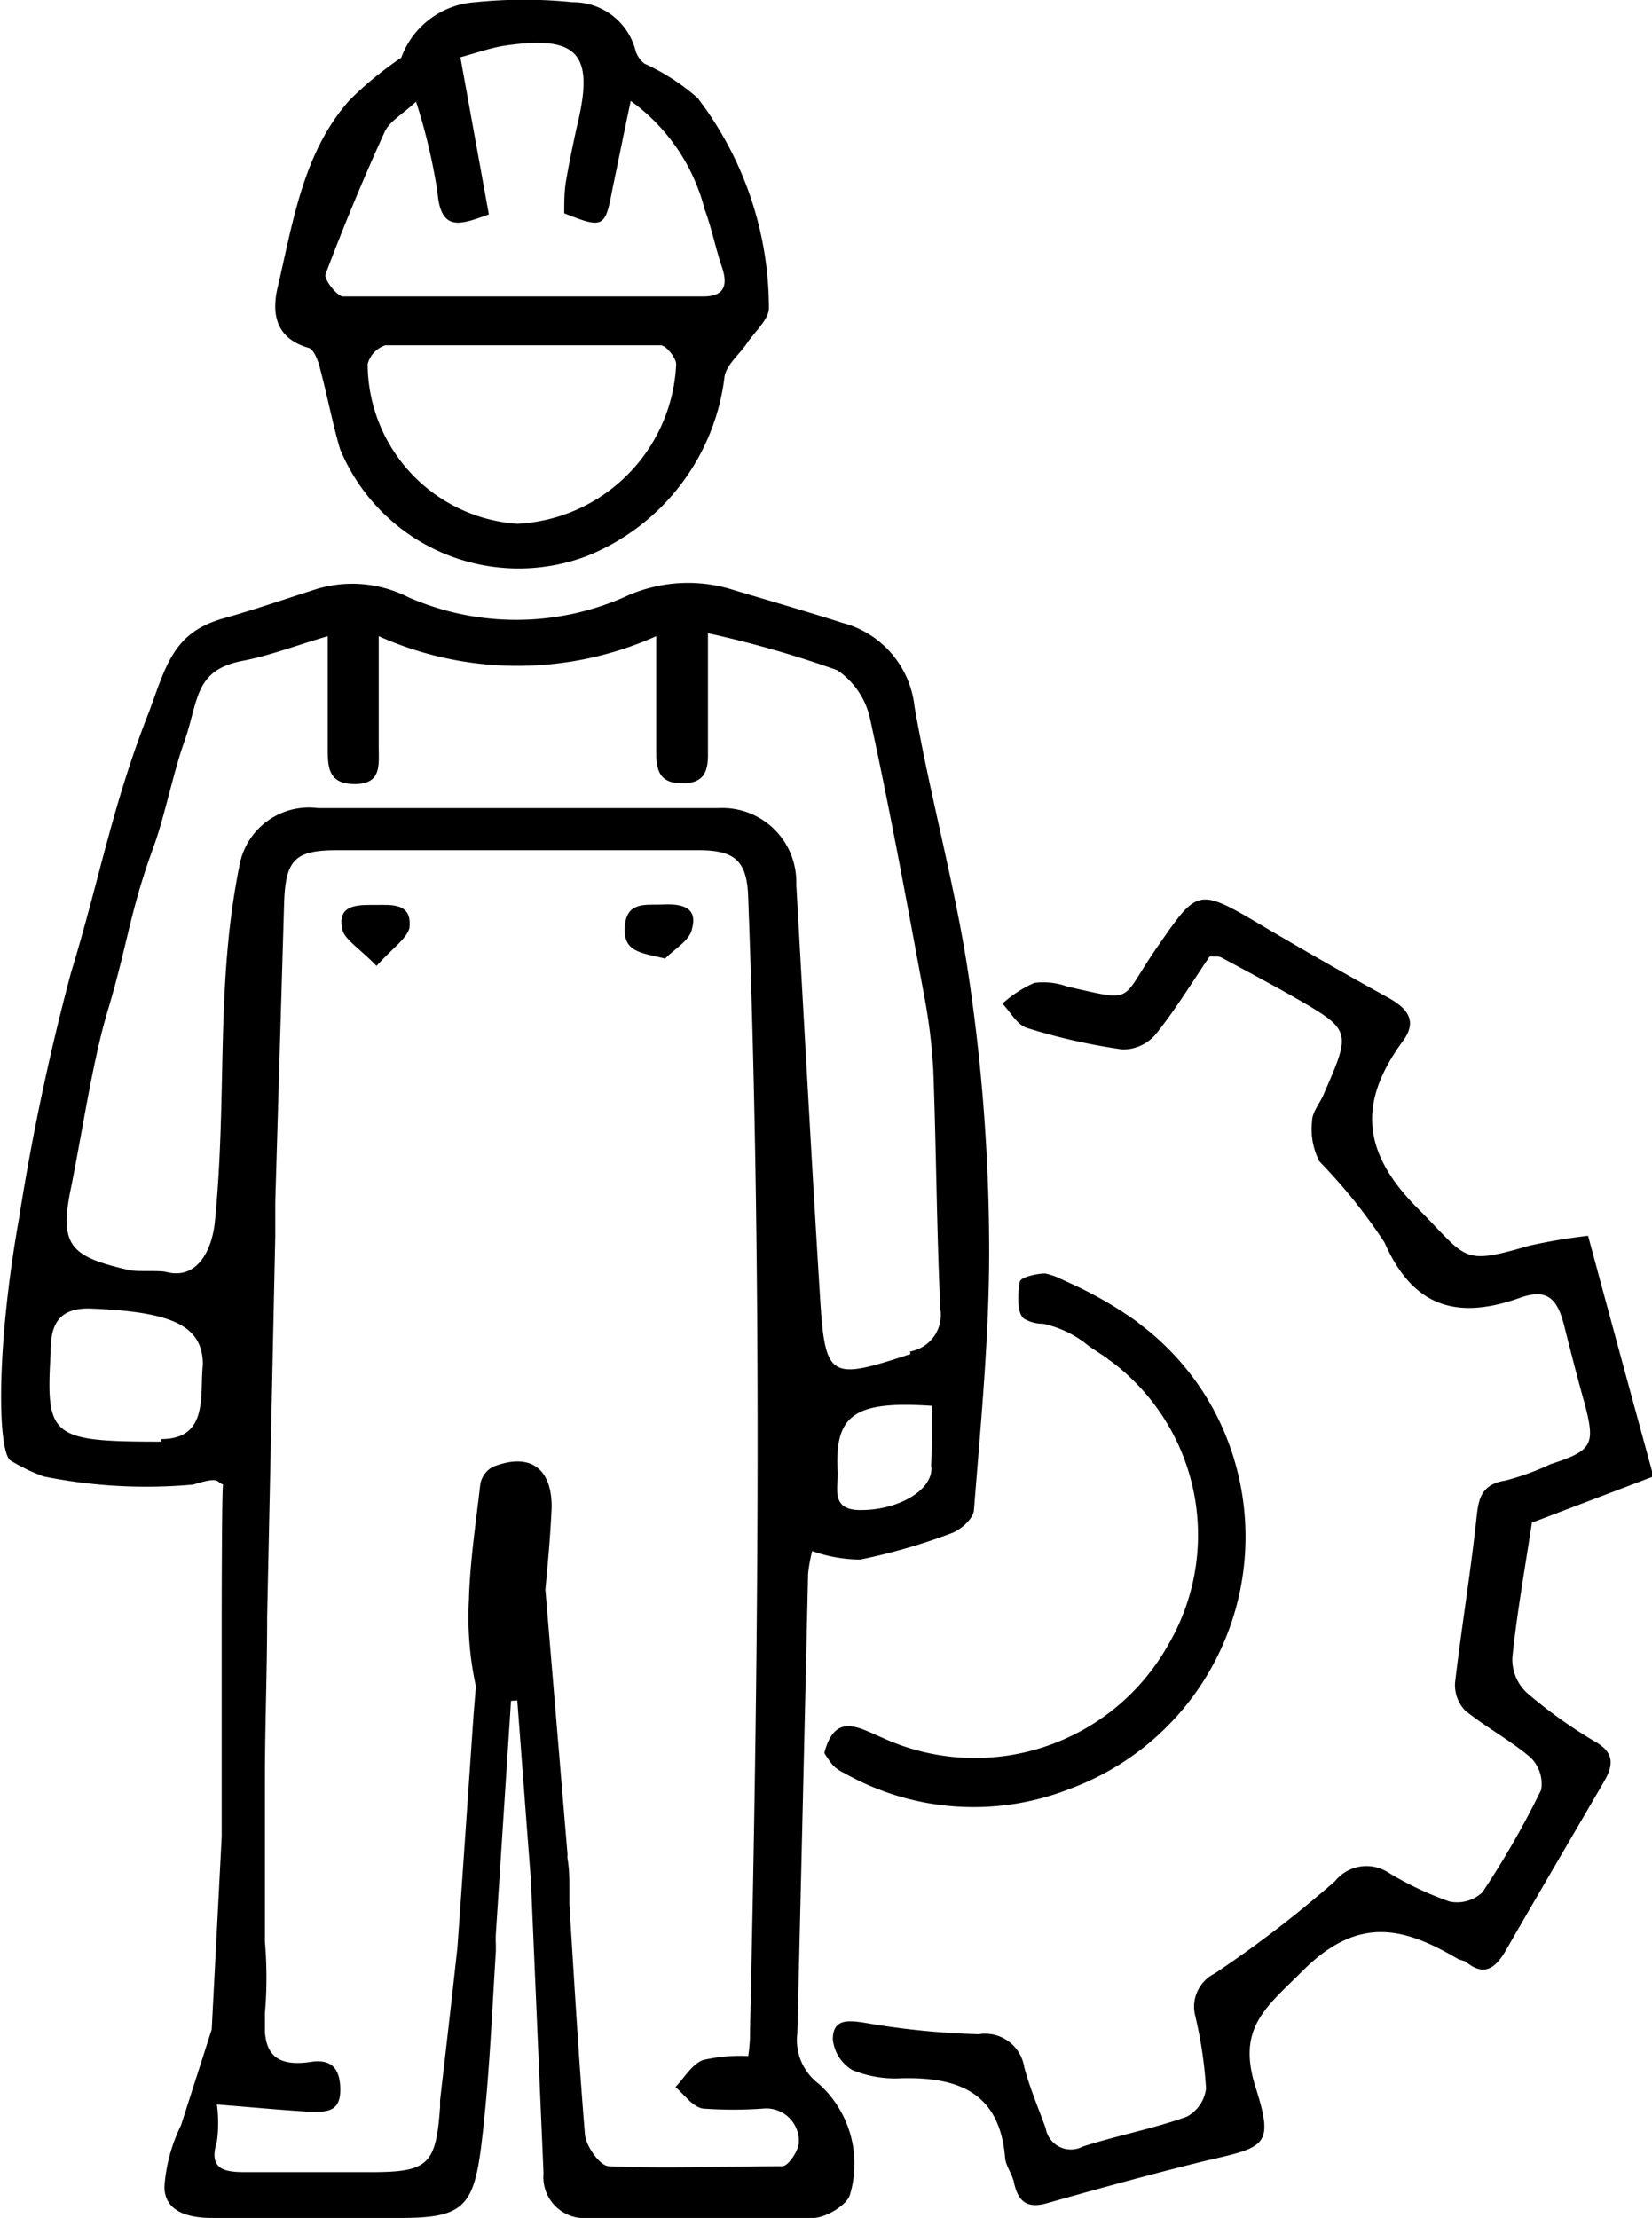 <svg id="Layer_2" data-name="Layer 2" xmlns="http://www.w3.org/2000/svg" viewBox="0 0 44.71 60"><path d="M32.74,25.87c-.49.72-.93,1.45-1.47,2.12a1.16,1.16,0,0,1-.89.4,16.31,16.31,0,0,1-2.58-.58c-.27-.08-.45-.43-.67-.66a3.25,3.25,0,0,1,.86-.56,1.89,1.89,0,0,1,.9.1c1.88.42,1.39.42,2.45-1.1S32.4,24,34.09,25c1.15.68,2.32,1.35,3.5,2,.5.28.78.62.38,1.16-1.21,1.65-1.13,3,.41,4.54,1.35,1.35,1.15,1.54,3,1a15.09,15.09,0,0,1,1.6-.27c.59,2.19,1.17,4.32,1.77,6.51l-3.29,1.25c-.2,1.31-.41,2.48-.53,3.66a1.24,1.24,0,0,0,.39.94,12.84,12.84,0,0,0,1.86,1.33c.52.3.48.64.24,1.06-.89,1.53-1.79,3.06-2.67,4.59-.28.48-.59.71-1.09.29L39.47,53c-1.47-.87-2.71-1.19-4.21.31-1,1-1.79,1.54-1.28,3.15s.27,1.62-1.38,2c-1.43.35-2.84.74-4.26,1.14-.55.16-.79-.05-.9-.57-.05-.23-.23-.45-.24-.68-.15-1.74-1.26-2.16-2.78-2.13A3.07,3.07,0,0,1,23.07,56a1.1,1.1,0,0,1-.53-.83c0-.56.41-.52.86-.45a21.42,21.42,0,0,0,3.09.31,1.07,1.07,0,0,1,1.23.89c.15.56.38,1.1.58,1.65a.69.69,0,0,0,1,.5c.93-.3,1.9-.48,2.82-.81a1,1,0,0,0,.52-.76,11.37,11.37,0,0,0-.3-2,1,1,0,0,1,.53-1.11,31.63,31.63,0,0,0,3.26-2.5,1.09,1.09,0,0,1,1.45-.23,8.86,8.86,0,0,0,1.65.78,1,1,0,0,0,.89-.25,23.87,23.87,0,0,0,1.59-2.77,1,1,0,0,0-.28-.87c-.55-.47-1.21-.82-1.78-1.28a1,1,0,0,1-.27-.75c.17-1.46.41-2.9.57-4.36.06-.56.09-1,.8-1.11a7,7,0,0,0,1.21-.44c1.14-.37,1.22-.52.93-1.63-.2-.71-.38-1.42-.56-2.13s-.45-1-1.17-.75c-1.67.6-2.9.31-3.69-1.49a14.82,14.82,0,0,0-1.76-2.19,1.89,1.89,0,0,1-.2-1.09c0-.25.22-.49.32-.74.75-1.72.75-1.72-.85-2.64-.64-.36-1.28-.7-1.93-1.05C33,25.87,32.92,25.88,32.74,25.87Z"/><path d="M10.86,1.56a2.29,2.29,0,0,1,2-1.5,12.94,12.94,0,0,1,2.64,0,1.74,1.74,0,0,1,1.7,1.31.71.71,0,0,0,.24.35,5.85,5.85,0,0,1,1.44.93,9.36,9.36,0,0,1,1.93,5.68c0,.31-.38.64-.59.95s-.55.58-.61.9a6,6,0,0,1-3.72,4.86A5.23,5.23,0,0,1,9.2,12.14C9,11.45,8.86,10.72,8.67,10c-.05-.22-.17-.55-.32-.59-.94-.27-1-1-.82-1.7.41-1.76.69-3.61,1.93-5A9.55,9.55,0,0,1,10.86,1.56Zm4.41,4.21c0-.28,0-.59.05-.88.09-.52.19-1,.31-1.54.46-1.91,0-2.41-2-2.11-.36.06-.7.18-1.17.31l.77,4.25c-.75.27-1.3.5-1.39-.6a15.76,15.76,0,0,0-.58-2.45c-.36.34-.72.53-.85.82-.58,1.27-1.11,2.55-1.6,3.85-.05.13.31.6.48.6,3.25,0,6.5,0,9.75,0,.55,0,.67-.29.5-.79s-.28-1.06-.47-1.57a5.2,5.2,0,0,0-2-2.93c-.19.89-.34,1.65-.5,2.41C16.38,6.16,16.32,6.19,15.27,5.77ZM14,14.17a4.53,4.53,0,0,0,4.3-4.32c0-.16-.27-.51-.42-.51-2.48,0-5,0-7.45,0a.73.73,0,0,0-.48.51A4.35,4.35,0,0,0,14,14.17Z"/><path d="M10.19,26.13c-.45-.47-.87-.71-.93-1-.14-.68.45-.65.9-.65s1-.06.92.63C11,25.4,10.62,25.65,10.19,26.13Z"/><path d="M18,25.93c-.68-.16-1.14-.18-1.09-.87s.59-.57,1-.59,1,0,.82.65C18.68,25.43,18.27,25.66,18,25.93Z"/><path d="M7.45,33.43v-.92l.24-8.1C7.73,23.24,8,23,9.13,23H18.9c1,0,1.32.29,1.35,1.29.38,10.19.28,20.38.05,30.58,0,.21,0,.42-.05.75a4.44,4.44,0,0,0-1.23.11c-.3.12-.5.48-.74.73.24.2.46.53.74.58a11.29,11.29,0,0,0,1.65,0,.88.88,0,0,1,.95.91c0,.22-.28.64-.44.65-1.57,0-3.14.07-4.7,0-.24,0-.63-.55-.65-.87-.17-2.07-.29-4.14-.42-6.21h0l0-.41c0-.27,0-.55-.05-.83a.43.43,0,0,1,0-.11L14.76,43h0c.07-.75.14-1.5.17-2.24,0-1.06-.6-1.47-1.59-1.08a.67.67,0,0,0-.34.46c-.12,1.05-.28,2.1-.31,3.15h0a8.74,8.74,0,0,0,.19,2.33l-.06.72-.35,5.08-.09,1.26c-.15,1.38-.31,2.76-.47,4.14V57c-.11,1.56-.32,1.76-1.87,1.76-1.13,0-2.27,0-3.4,0-.59,0-1-.08-.77-.83a3.74,3.74,0,0,0,0-1c.88.07,1.72.15,2.56.2.42,0,.79,0,.78-.62s-.3-.81-.81-.73c-.88.13-1.19-.2-1.23-.82v-.5a11.31,11.31,0,0,0,0-1.93l0-4.37h0c0-1.47.06-2.95.06-4.43ZM6,44c0,1.89,0,3.79,0,5.69L5.73,54.9,4.9,57.49h0a4.48,4.48,0,0,0-.45,1.66c0,.69.66.85,1.3.85h5.07c1.7,0,2-.28,2.21-2s.28-3.48.39-5.22h0l0-.19a2.46,2.46,0,0,1,0-.28h0l.41-6.3L14,46l.14,1.85.14,1.86v0l.1,1.3v.13h0l.33,7.65A1.11,1.11,0,0,0,15.92,60C18,60,20,60,22,60c.35,0,.92-.35,1-.62a2.91,2.91,0,0,0-.83-3A1.48,1.48,0,0,1,21.58,55q.15-6.21.29-12.43a4.48,4.48,0,0,1,.11-.61,4,4,0,0,0,1.3.23,16.09,16.09,0,0,0,2.46-.71c.26-.09.61-.4.62-.64.19-2.42.43-4.85.41-7.28a50.5,50.5,0,0,0-.54-7.06c-.36-2.48-1.05-4.91-1.48-7.39a2.63,2.63,0,0,0-1.95-2.26c-1-.32-2.05-.62-3.08-.93a4.07,4.07,0,0,0-2.84.24,7.27,7.27,0,0,1-5.82,0,3.35,3.35,0,0,0-2.48-.23c-.85.27-1.68.56-2.54.8-1.34.38-1.54,1.26-2,2.51-1,2.53-1.33,4.49-2.12,7.08a64.13,64.13,0,0,0-1.4,6.61c-.62,3.47-.59,6.24-.25,6.57a5,5,0,0,0,.91.44,14.05,14.05,0,0,0,4.05.22c.74-.23.61-.07.81,0C6,40.13,6,44,6,44Zm-1.63-5c-3,0-3.13-.13-3-2.39,0-.61.09-1.26,1.12-1.21,2.17.09,3,.46,3,1.52C5.4,37.73,5.66,38.93,4.36,38.93Zm20.84.72c0,.63-.95,1.14-1.93,1.13-.83,0-.58-.64-.61-1.06-.08-1.52.45-1.9,2.55-1.76C25.21,38.57,25.23,39.11,25.2,39.65Zm-.57-3.09c-2.2.72-2.31.68-2.45-1.6-.23-3.7-.43-7.41-.64-11.11a2,2,0,0,0-2.09-2.06c-3.62,0-7.24,0-10.86,0a1.91,1.91,0,0,0-2.1,1.46c-.68,3.29-.34,6.18-.68,9.69-.07.79-.47,1.62-1.32,1.4-.18-.05-.79,0-1-.05C1.93,34,1.6,33.71,1.91,32.19s.59-3.46,1-4.83c.56-1.87.59-2.66,1.26-4.49.28-.77.53-2,.8-2.75.42-1.17.26-2,1.63-2.25.71-.14,1.39-.4,2.27-.66,0,1.11,0,2.05,0,3,0,.53,0,1,.73,1s.65-.51.65-1v-3a9.19,9.19,0,0,0,7.51,0c0,1.2,0,2.18,0,3.15,0,.5.11.83.7.83s.71-.31.7-.83c0-1,0-2.06,0-3.23a28.83,28.83,0,0,1,3.5,1,2.14,2.14,0,0,1,.9,1.37c.54,2.48,1,5,1.46,7.48a15,15,0,0,1,.24,2c.08,2.15.09,4.3.19,6.44A1,1,0,0,1,24.63,36.56Z"/><path d="M32.88,38.2A7.18,7.18,0,0,0,31.08,36h0l-.33-.26,0,0h0a10.52,10.52,0,0,0-1.73-1l-.41-.19,0,0h0a2,2,0,0,0-.32-.1c-.23,0-.66.1-.69.22-.06.33-.08.85.11,1a1,1,0,0,0,.47.14h.05a2.87,2.87,0,0,1,1.12.51l.14.11.47.31a.31.31,0,0,0,.09.07,5.87,5.87,0,0,1,1.57,7.68,6,6,0,0,1-7.76,2.51c-.62-.26-1.26-.69-1.55.42a2.51,2.51,0,0,0,.23.33,1,1,0,0,0,.3.21,7.12,7.12,0,0,0,6.12.43A7.27,7.27,0,0,0,32.88,38.2Z"/></svg>
